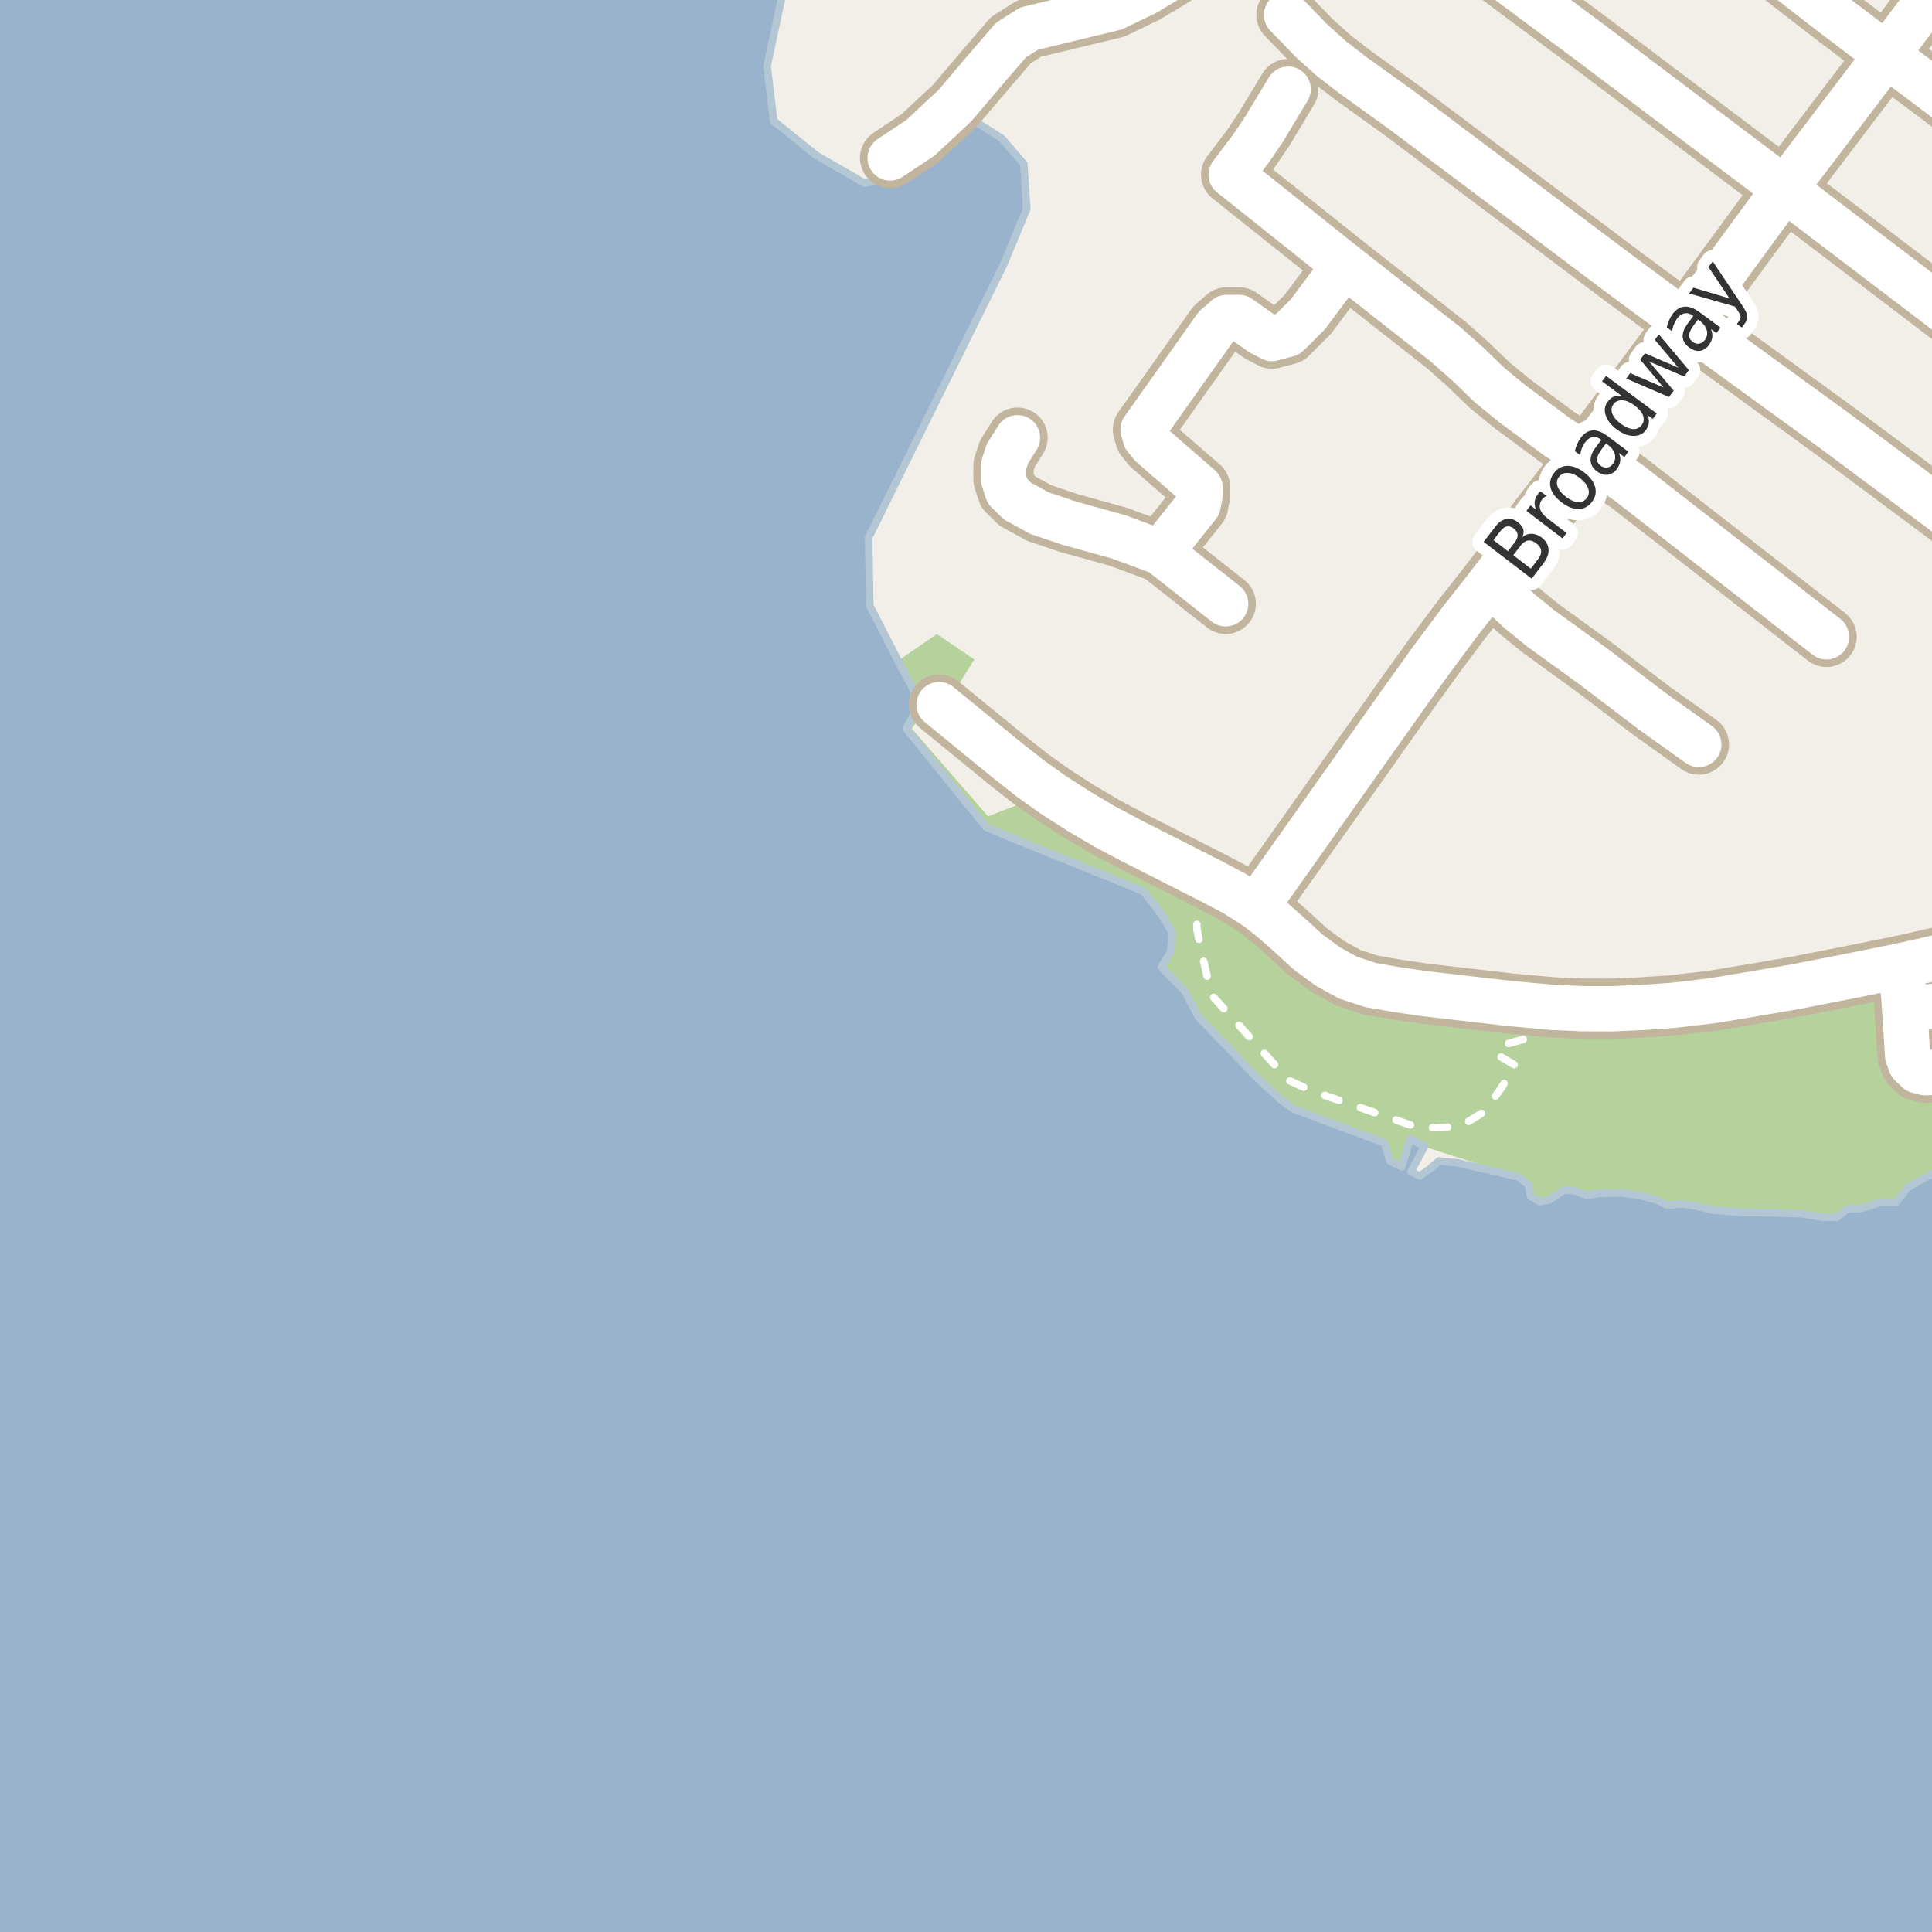 <?xml version="1.0" encoding="UTF-8"?>
<svg xmlns="http://www.w3.org/2000/svg" xmlns:xlink="http://www.w3.org/1999/xlink" width="256pt" height="256pt" viewBox="0 0 256 256" version="1.1">
<g id="surface2">
<rect x="0" y="0" width="256" height="256" style="fill:rgb(94.902%,93.725%,91.373%);fill-opacity:1;stroke:none;"/>
<path style=" stroke:none;fill-rule:evenodd;fill:rgb(70.98%,82.353%,61.176%);fill-opacity:1;" d="M 121.098 91.562 L 121.043 94.781 L 120.074 96.52 L 130.652 109.602 L 151.492 118.078 L 153.945 121.234 L 155.363 123.672 L 155.109 126.117 L 153.871 128.133 L 156.969 131.297 L 158.805 134.773 L 164.332 140.488 L 166.422 142.691 L 169.707 145.723 L 171.551 147.02 L 183.43 151.422 L 184.18 153.832 L 185.742 154.613 L 186.891 150.859 L 188.73 151.938 L 201.141 155.922 L 202.559 156.996 L 202.793 158.516 L 204.023 159.207 L 205.238 159.004 L 207.215 157.695 L 208.652 157.785 L 210.242 158.383 L 211.941 158.145 L 214.77 158.066 L 217.348 158.418 L 218.562 158.574 L 220.312 159.375 L 222.75 159.539 L 224.477 159.758 L 226.883 160.332 L 230.629 160.652 L 234.715 160.703 L 238.734 160.832 L 241.43 161.289 L 243.418 161.277 L 244.773 160.211 L 246.527 160.152 L 249.133 159.355 L 251.195 159.363 L 252.879 157.266 L 256.125 155.457 L 260 154.852 L 260 142.98 L 253.066 143.238 L 252.113 141.359 L 251.473 130.66 L 249.977 129.402 L 240.891 131.262 L 218.805 135.148 L 205.496 134.664 L 203.496 134.59 L 202.555 137.25 L 190.961 135.582 L 180.387 133.914 L 175.918 132.355 L 171.078 128.789 L 170.832 125.547 L 161.684 119.062 L 159.711 118.074 L 144.91 110.656 L 136.848 105.863 L 130.922 108.172 L 120.809 96.527 L 124.207 92.141 L 125.535 93.062 L 129.102 87.383 L 124.141 84.008 L 119 87.562 Z M 121.098 91.562 "/>
<path style=" stroke:none;fill-rule:evenodd;fill:rgb(60%,70.196%,80%);fill-opacity:1;" d="M -4 -4 L -4 259 L 259 259 L 259 155.008 L 256.125 155.457 L 252.879 157.266 L 251.195 159.363 L 249.133 159.355 L 246.527 160.152 L 244.773 160.211 L 243.418 161.277 L 241.43 161.289 L 238.734 160.832 L 234.715 160.703 L 230.629 160.652 L 226.883 160.332 L 224.477 159.758 L 222.75 159.539 L 220.918 159.688 L 219.461 158.984 L 217.348 158.418 L 214.77 158.066 L 211.941 158.145 L 210.242 158.383 L 208.652 157.785 L 207.215 157.695 L 206.215 158.406 L 205.238 159.004 L 204.023 159.207 L 202.793 158.516 L 202.559 156.996 L 201.141 155.922 L 193.195 154.09 L 190.672 153.828 L 189.445 154.898 L 188.141 155.816 L 186.957 155.262 L 188.73 151.938 L 186.891 150.859 L 185.742 154.613 L 184.18 153.832 L 183.43 151.422 L 171.551 147.02 L 169.707 145.723 L 166.422 142.691 L 164.332 140.488 L 158.805 134.773 L 156.969 131.297 L 153.871 128.133 L 155.109 126.117 L 155.363 123.672 L 153.945 121.234 L 151.492 118.078 L 134.219 111.098 L 130.652 109.602 L 120.074 96.52 L 121.043 94.781 L 121.098 91.562 L 119 87.562 L 115.254 80.254 L 115.094 71.238 L 132.969 35.09 L 136.055 27.656 L 135.656 21.723 L 132.73 18.324 L 129.488 16.266 L 125.219 17.691 L 119.129 23.543 L 114.539 24.258 L 108.215 20.617 L 102.52 16.031 L 101.648 8.754 L 104.375 -4 L 259 -4 L -4 -4 L 259 -4 Z M -4 -4 "/>
<path style="fill:none;stroke-width:1;stroke-linecap:round;stroke-linejoin:round;stroke:rgb(70.196%,77.647%,83.137%);stroke-opacity:1;stroke-miterlimit:10;" d="M -4 -4 L -4 259 L 259 259 L 259 155.008 L 256.125 155.457 L 252.879 157.266 L 251.195 159.363 L 249.133 159.355 L 246.527 160.152 L 244.773 160.211 L 243.418 161.277 L 241.43 161.289 L 238.734 160.832 L 234.715 160.703 L 230.629 160.652 L 226.883 160.332 L 224.477 159.758 L 222.75 159.539 L 220.918 159.688 L 219.461 158.984 L 217.348 158.418 L 214.77 158.066 L 211.941 158.145 L 210.242 158.383 L 208.652 157.785 L 207.215 157.695 L 206.215 158.406 L 205.238 159.004 L 204.023 159.207 L 202.793 158.516 L 202.559 156.996 L 201.141 155.922 L 193.195 154.09 L 190.672 153.828 L 189.445 154.898 L 188.141 155.816 L 186.957 155.262 L 188.73 151.938 L 186.891 150.859 L 185.742 154.613 L 184.18 153.832 L 183.43 151.422 L 171.551 147.02 L 169.707 145.723 L 166.422 142.691 L 164.332 140.488 L 158.805 134.773 L 156.969 131.297 L 153.871 128.133 L 155.109 126.117 L 155.363 123.672 L 153.945 121.234 L 151.492 118.078 L 134.219 111.098 L 130.652 109.602 L 120.074 96.52 L 121.043 94.781 L 121.098 91.562 L 119 87.562 L 115.254 80.254 L 115.094 71.238 L 132.969 35.09 L 136.055 27.656 L 135.656 21.723 L 132.73 18.324 L 129.488 16.266 L 125.219 17.691 L 119.129 23.543 L 114.539 24.258 L 108.215 20.617 L 102.52 16.031 L 101.648 8.754 L 104.375 -4 L 259 -4 L -4 -4 L 259 -4 L -4 -4 "/>
<path style="fill:none;stroke-width:6;stroke-linecap:round;stroke-linejoin:round;stroke:rgb(60%,70.196%,80%);stroke-opacity:1;stroke-miterlimit:10;" d="M -7 117.672 L 3.305 158.789 L 9.48 163.777 L 112.074 236.555 "/>
<path style="fill:none;stroke-width:6;stroke-linecap:round;stroke-linejoin:round;stroke:rgb(60%,70.196%,80%);stroke-opacity:1;stroke-miterlimit:10;" d="M 112.074 236.555 L 137.98 262 "/>
<path style="fill:none;stroke-width:1;stroke-linecap:round;stroke-linejoin:round;stroke:rgb(100%,100%,100%);stroke-opacity:1;stroke-dasharray:2,3;stroke-miterlimit:10;" d="M 205.496 134.664 L 203.441 137.277 L 199.023 138.508 L 198.301 139.707 L 200.766 141.16 L 199.062 143.949 L 196.766 147.238 L 193.48 149.293 L 188.145 149.496 L 173.785 144.535 L 170.777 143.16 L 160.527 131.836 L 159.188 126.078 L 158.598 123.117 L 158.574 120.234 L 159.711 118.074 "/>
<path style="fill:none;stroke-width:8;stroke-linecap:round;stroke-linejoin:round;stroke:rgb(75.686%,70.98%,61.569%);stroke-opacity:1;stroke-miterlimit:10;" d="M 197.398 77.34 L 201.379 81.008 L 204.184 83.289 L 207.691 85.82 L 211.234 88.387 L 218.902 94.223 L 225.102 98.648 "/>
<path style="fill:none;stroke-width:8;stroke-linecap:round;stroke-linejoin:round;stroke:rgb(75.686%,70.98%,61.569%);stroke-opacity:1;stroke-miterlimit:10;" d="M 134.82 58 L 133.492 60.105 L 132.977 61.688 L 132.977 63.516 L 133.492 65.098 L 134.82 66.398 L 137.707 67.98 L 141.648 69.312 L 148.242 71.141 L 153.762 73.188 L 162.41 80.004 "/>
<path style="fill:none;stroke-width:8;stroke-linecap:round;stroke-linejoin:round;stroke:rgb(75.686%,70.98%,61.569%);stroke-opacity:1;stroke-miterlimit:10;" d="M 166.449 120.188 L 163.465 118.328 L 160.516 116.777 L 149.828 111.352 L 146.457 109.555 L 143.098 107.586 L 139.57 105.324 L 136.562 103.184 L 133.59 100.848 L 124.434 93.359 "/>
<path style="fill:none;stroke-width:8;stroke-linecap:round;stroke-linejoin:round;stroke:rgb(75.686%,70.98%,61.569%);stroke-opacity:1;stroke-miterlimit:10;" d="M 264 132.453 L 262.227 132.641 L 252.391 133.797 "/>
<path style="fill:none;stroke-width:8;stroke-linecap:round;stroke-linejoin:round;stroke:rgb(75.686%,70.98%,61.569%);stroke-opacity:1;stroke-miterlimit:10;" d="M 264 141.531 L 255.164 142.152 L 254.078 141.867 L 253.172 140.988 L 252.77 139.855 L 252.391 133.797 L 251.918 127.961 "/>
<path style="fill:none;stroke-width:8;stroke-linecap:round;stroke-linejoin:round;stroke:rgb(75.686%,70.98%,61.569%);stroke-opacity:1;stroke-miterlimit:10;" d="M 153.762 73.188 L 158.75 66.926 L 159.008 65.625 L 159.008 64.57 L 152.621 59.023 L 151.758 57.969 L 151.457 56.914 L 161.102 43.309 L 162.523 42.07 L 164.203 42.07 L 167.047 44.082 L 168.535 44.859 L 170.633 44.301 L 173.312 41.633 L 178.16 35.125 "/>
<path style="fill:none;stroke-width:8;stroke-linecap:round;stroke-linejoin:round;stroke:rgb(75.686%,70.98%,61.569%);stroke-opacity:1;stroke-miterlimit:10;" d="M 117.949 20.93 L 121.957 18.266 L 126.477 14.051 L 130.883 8.875 L 133.957 5.309 L 136.355 3.789 L 147.637 1.062 L 151.758 -0.922 L 155.559 -3.215 L 157.539 -5.664 L 160.754 -8.543 L 161.074 -9 "/>
<path style="fill:none;stroke-width:8;stroke-linecap:round;stroke-linejoin:round;stroke:rgb(75.686%,70.98%,61.569%);stroke-opacity:1;stroke-miterlimit:10;" d="M 170.691 11.809 L 167.484 17.137 L 165.875 19.523 L 163.141 23.148 L 178.16 35.125 L 191.648 45.719 L 194.535 48.285 L 197.422 51.07 L 200.473 53.559 L 206.457 57.988 L 210.336 60.453 L 212.988 62.039 L 215.777 63.961 L 242.02 84.383 "/>
<path style="fill:none;stroke-width:8;stroke-linecap:round;stroke-linejoin:round;stroke:rgb(75.686%,70.98%,61.569%);stroke-opacity:1;stroke-miterlimit:10;" d="M 170.473 1.969 L 173.789 5.395 L 176.406 7.75 L 179.258 9.953 L 185.844 14.688 L 215.188 36.742 L 223.43 42.824 L 228.086 46.176 L 243.055 57.051 L 261.184 70.547 "/>
<path style="fill:none;stroke-width:8;stroke-linecap:round;stroke-linejoin:round;stroke:rgb(75.686%,70.98%,61.569%);stroke-opacity:1;stroke-miterlimit:10;" d="M 264 125.504 L 259.34 126.277 L 251.918 127.961 L 244.879 129.375 L 238.039 130.719 L 231.707 131.801 L 226.91 132.598 L 221.785 133.199 L 217.719 133.48 L 213.582 133.668 L 209.707 133.656 L 205.664 133.48 L 200.105 132.973 L 188.785 131.668 L 184.969 131.109 L 181.629 130.527 L 178.66 129.562 L 175.91 128.043 L 173.285 126.109 L 170.891 123.91 L 168.688 121.961 L 166.449 120.188 "/>
<path style="fill:none;stroke-width:8;stroke-linecap:round;stroke-linejoin:round;stroke:rgb(75.686%,70.98%,61.569%);stroke-opacity:1;stroke-miterlimit:10;" d="M 191.055 -9 L 210.875 5.754 L 236.469 25.043 L 259.297 42.414 L 264 45.82 "/>
<path style="fill:none;stroke-width:8;stroke-linecap:round;stroke-linejoin:round;stroke:rgb(75.686%,70.98%,61.569%);stroke-opacity:1;stroke-miterlimit:10;" d="M 264 17.793 L 249.969 7.277 L 242.656 1.73 L 235.469 -3.848 L 228.938 -9 "/>
<path style="fill:none;stroke-width:8;stroke-linecap:round;stroke-linejoin:round;stroke:rgb(75.686%,70.98%,61.569%);stroke-opacity:1;stroke-miterlimit:10;" d="M 166.449 120.188 L 177.645 104.367 L 186.473 91.887 L 190.031 86.945 L 193.52 82.266 L 197.398 77.34 L 210.336 60.453 L 223.43 42.824 L 236.469 25.043 L 249.969 7.277 L 262.27 -9 "/>
<path style="fill:none;stroke-width:6;stroke-linecap:round;stroke-linejoin:round;stroke:rgb(100%,100%,100%);stroke-opacity:1;stroke-miterlimit:10;" d="M 197.398 77.34 L 201.379 81.008 L 204.184 83.289 L 207.691 85.82 L 211.234 88.387 L 218.902 94.223 L 225.102 98.648 "/>
<path style="fill:none;stroke-width:6;stroke-linecap:round;stroke-linejoin:round;stroke:rgb(100%,100%,100%);stroke-opacity:1;stroke-miterlimit:10;" d="M 134.82 58 L 133.492 60.105 L 132.977 61.688 L 132.977 63.516 L 133.492 65.098 L 134.82 66.398 L 137.707 67.98 L 141.648 69.312 L 148.242 71.141 L 153.762 73.188 L 162.41 80.004 "/>
<path style="fill:none;stroke-width:6;stroke-linecap:round;stroke-linejoin:round;stroke:rgb(100%,100%,100%);stroke-opacity:1;stroke-miterlimit:10;" d="M 166.449 120.188 L 163.465 118.328 L 160.516 116.777 L 149.828 111.352 L 146.457 109.555 L 143.098 107.586 L 139.57 105.324 L 136.562 103.184 L 133.59 100.848 L 124.434 93.359 "/>
<path style="fill:none;stroke-width:6;stroke-linecap:round;stroke-linejoin:round;stroke:rgb(100%,100%,100%);stroke-opacity:1;stroke-miterlimit:10;" d="M 264 132.453 L 262.227 132.641 L 252.391 133.797 "/>
<path style="fill:none;stroke-width:6;stroke-linecap:round;stroke-linejoin:round;stroke:rgb(100%,100%,100%);stroke-opacity:1;stroke-miterlimit:10;" d="M 264 141.531 L 255.164 142.152 L 254.078 141.867 L 253.172 140.988 L 252.77 139.855 L 252.391 133.797 L 251.918 127.961 "/>
<path style="fill:none;stroke-width:6;stroke-linecap:round;stroke-linejoin:round;stroke:rgb(100%,100%,100%);stroke-opacity:1;stroke-miterlimit:10;" d="M 153.762 73.188 L 158.75 66.926 L 159.008 65.625 L 159.008 64.57 L 152.621 59.023 L 151.758 57.969 L 151.457 56.914 L 161.102 43.309 L 162.523 42.07 L 164.203 42.07 L 167.047 44.082 L 168.535 44.859 L 170.633 44.301 L 173.312 41.633 L 178.16 35.125 "/>
<path style="fill:none;stroke-width:6;stroke-linecap:round;stroke-linejoin:round;stroke:rgb(100%,100%,100%);stroke-opacity:1;stroke-miterlimit:10;" d="M 117.949 20.93 L 121.957 18.266 L 126.477 14.051 L 130.883 8.875 L 133.957 5.309 L 136.355 3.789 L 147.637 1.062 L 151.758 -0.922 L 155.559 -3.215 L 157.539 -5.664 L 160.754 -8.543 L 161.074 -9 "/>
<path style="fill:none;stroke-width:6;stroke-linecap:round;stroke-linejoin:round;stroke:rgb(100%,100%,100%);stroke-opacity:1;stroke-miterlimit:10;" d="M 170.691 11.809 L 167.484 17.137 L 165.875 19.523 L 163.141 23.148 L 178.16 35.125 L 191.648 45.719 L 194.535 48.285 L 197.422 51.07 L 200.473 53.559 L 206.457 57.988 L 210.336 60.453 L 212.988 62.039 L 215.777 63.961 L 242.02 84.383 "/>
<path style="fill:none;stroke-width:6;stroke-linecap:round;stroke-linejoin:round;stroke:rgb(100%,100%,100%);stroke-opacity:1;stroke-miterlimit:10;" d="M 170.473 1.969 L 173.789 5.395 L 176.406 7.75 L 179.258 9.953 L 185.844 14.688 L 215.188 36.742 L 223.43 42.824 L 228.086 46.176 L 243.055 57.051 L 261.184 70.547 "/>
<path style="fill:none;stroke-width:6;stroke-linecap:round;stroke-linejoin:round;stroke:rgb(100%,100%,100%);stroke-opacity:1;stroke-miterlimit:10;" d="M 264 125.504 L 259.34 126.277 L 251.918 127.961 L 244.879 129.375 L 238.039 130.719 L 231.707 131.801 L 226.91 132.598 L 221.785 133.199 L 217.719 133.48 L 213.582 133.668 L 209.707 133.656 L 205.664 133.48 L 200.105 132.973 L 188.785 131.668 L 184.969 131.109 L 181.629 130.527 L 178.66 129.562 L 175.91 128.043 L 173.285 126.109 L 170.891 123.91 L 168.688 121.961 L 166.449 120.188 "/>
<path style="fill:none;stroke-width:6;stroke-linecap:round;stroke-linejoin:round;stroke:rgb(100%,100%,100%);stroke-opacity:1;stroke-miterlimit:10;" d="M 191.055 -9 L 210.875 5.754 L 236.469 25.043 L 259.297 42.414 L 264 45.82 "/>
<path style="fill:none;stroke-width:6;stroke-linecap:round;stroke-linejoin:round;stroke:rgb(100%,100%,100%);stroke-opacity:1;stroke-miterlimit:10;" d="M 264 17.793 L 249.969 7.277 L 242.656 1.73 L 235.469 -3.848 L 228.938 -9 "/>
<path style="fill:none;stroke-width:6;stroke-linecap:round;stroke-linejoin:round;stroke:rgb(100%,100%,100%);stroke-opacity:1;stroke-miterlimit:10;" d="M 166.449 120.188 L 177.645 104.367 L 186.473 91.887 L 190.031 86.945 L 193.52 82.266 L 197.398 77.34 L 210.336 60.453 L 223.43 42.824 L 236.469 25.043 L 249.969 7.277 L 262.27 -9 "/>
<path style="fill:none;stroke-width:3;stroke-linecap:round;stroke-linejoin:round;stroke:rgb(100%,100%,100%);stroke-opacity:1;stroke-miterlimit:10;" d="M 200.516 73.566 L 202.844 75.348 L 203.797 74.098 C 204.109 73.691 204.242 73.316 204.203 72.973 C 204.172 72.621 203.957 72.293 203.562 71.988 C 203.164 71.688 202.797 71.566 202.453 71.629 C 202.109 71.684 201.781 71.91 201.469 72.316 Z M 197.891 71.566 L 199.812 73.035 L 200.688 71.895 C 200.98 71.512 201.117 71.168 201.094 70.863 C 201.074 70.551 200.902 70.27 200.578 70.02 C 200.258 69.781 199.949 69.691 199.656 69.754 C 199.355 69.816 199.059 70.043 198.766 70.426 Z M 196.594 71.801 L 198.109 69.816 C 198.559 69.223 199.043 68.875 199.562 68.77 C 200.086 68.656 200.602 68.793 201.109 69.176 C 201.496 69.48 201.742 69.797 201.844 70.129 C 201.938 70.465 201.891 70.812 201.703 71.176 C 202.09 70.863 202.504 70.715 202.953 70.723 C 203.398 70.734 203.844 70.902 204.281 71.223 C 204.844 71.66 205.145 72.176 205.188 72.77 C 205.238 73.355 205.02 73.969 204.531 74.613 L 202.953 76.676 Z M 204.93 65.719 C 204.816 65.762 204.711 65.82 204.617 65.891 C 204.523 65.965 204.438 66.055 204.352 66.156 C 204.039 66.562 203.945 66.984 204.07 67.422 C 204.195 67.859 204.531 68.289 205.07 68.703 L 207.586 70.625 L 207.039 71.344 L 202.258 67.688 L 202.805 66.969 L 203.555 67.531 C 203.379 67.156 203.312 66.797 203.352 66.453 C 203.395 66.109 203.547 65.773 203.805 65.438 C 203.836 65.387 203.879 65.336 203.93 65.281 C 203.984 65.219 204.047 65.164 204.117 65.109 Z M 206.57 63.184 C 206.281 63.57 206.219 63.996 206.383 64.465 C 206.551 64.934 206.922 65.387 207.492 65.824 C 208.055 66.262 208.582 66.496 209.07 66.527 C 209.57 66.559 209.965 66.383 210.258 65.996 C 210.547 65.621 210.609 65.199 210.445 64.73 C 210.289 64.254 209.93 63.793 209.367 63.355 C 208.797 62.918 208.258 62.691 207.758 62.668 C 207.258 62.637 206.863 62.809 206.57 63.184 Z M 205.914 62.668 C 206.383 62.055 206.977 61.742 207.695 61.73 C 208.406 61.723 209.152 62.02 209.945 62.621 C 210.715 63.215 211.188 63.863 211.367 64.559 C 211.543 65.246 211.398 65.898 210.93 66.512 C 210.449 67.137 209.852 67.449 209.133 67.449 C 208.426 67.449 207.688 67.152 206.914 66.559 C 206.125 65.957 205.641 65.316 205.461 64.637 C 205.285 63.949 205.438 63.293 205.914 62.668 Z M 212.277 59.457 C 211.852 60.031 211.629 60.484 211.605 60.816 C 211.586 61.152 211.754 61.453 212.105 61.723 C 212.387 61.922 212.672 62 212.965 61.957 C 213.254 61.918 213.504 61.754 213.715 61.473 C 214.016 61.066 214.098 60.629 213.965 60.16 C 213.828 59.691 213.504 59.27 212.996 58.895 L 212.809 58.754 Z M 213.012 57.785 L 215.762 59.848 L 215.23 60.566 L 214.512 60.02 C 214.676 60.406 214.734 60.77 214.684 61.113 C 214.641 61.457 214.488 61.809 214.23 62.16 C 213.906 62.598 213.504 62.848 213.027 62.91 C 212.559 62.965 212.09 62.816 211.621 62.473 C 211.082 62.066 210.793 61.598 210.762 61.066 C 210.723 60.527 210.945 59.934 211.434 59.285 L 212.184 58.285 L 212.121 58.238 C 211.746 57.957 211.383 57.855 211.027 57.926 C 210.664 57.988 210.336 58.219 210.043 58.613 C 209.855 58.855 209.711 59.121 209.605 59.41 C 209.492 59.691 209.426 59.996 209.402 60.316 L 208.668 59.77 C 208.754 59.418 208.863 59.098 208.996 58.816 C 209.121 58.527 209.27 58.266 209.434 58.035 C 209.902 57.41 210.434 57.078 211.027 57.035 C 211.613 56.984 212.273 57.234 213.012 57.785 Z M 214.887 52.465 L 212.277 50.527 L 212.809 49.809 L 219.527 54.793 L 218.996 55.512 L 218.262 54.965 C 218.449 55.332 218.52 55.68 218.48 56.012 C 218.449 56.348 218.316 56.676 218.09 56.996 C 217.691 57.52 217.141 57.773 216.434 57.762 C 215.727 57.754 214.992 57.465 214.23 56.902 C 213.473 56.332 212.98 55.707 212.762 55.027 C 212.543 54.352 212.633 53.754 213.027 53.23 C 213.258 52.91 213.527 52.684 213.84 52.559 C 214.145 52.434 214.492 52.402 214.887 52.465 Z M 214.777 56.168 C 215.363 56.598 215.895 56.824 216.371 56.855 C 216.859 56.887 217.246 56.711 217.527 56.324 C 217.816 55.949 217.879 55.535 217.715 55.074 C 217.547 54.605 217.172 54.16 216.59 53.73 C 216.008 53.293 215.473 53.066 214.98 53.043 C 214.48 53.012 214.086 53.184 213.793 53.559 C 213.512 53.945 213.461 54.367 213.637 54.824 C 213.816 55.285 214.195 55.73 214.777 56.168 Z M 215.477 50.156 L 216.008 49.438 L 220.43 51.344 L 217.336 47.656 L 217.961 46.812 L 222.383 48.719 L 219.273 45.031 L 219.805 44.312 L 223.789 49.047 L 223.164 49.891 L 218.492 47.891 L 221.773 51.766 L 221.148 52.609 Z M 224.465 43.039 C 224.039 43.625 223.82 44.082 223.809 44.414 C 223.789 44.75 223.957 45.047 224.309 45.305 C 224.582 45.516 224.863 45.594 225.152 45.539 C 225.441 45.488 225.691 45.32 225.902 45.039 C 226.203 44.633 226.285 44.203 226.152 43.742 C 226.016 43.273 225.691 42.852 225.184 42.477 L 224.996 42.336 Z M 225.199 41.367 L 227.965 43.414 L 227.434 44.133 L 226.699 43.602 C 226.863 43.977 226.926 44.336 226.887 44.68 C 226.844 45.023 226.691 45.375 226.434 45.727 C 226.109 46.176 225.715 46.43 225.246 46.492 C 224.777 46.547 224.309 46.398 223.84 46.055 C 223.301 45.648 223.008 45.188 222.965 44.664 C 222.926 44.133 223.145 43.539 223.621 42.883 L 224.371 41.883 L 224.309 41.82 C 223.934 41.551 223.57 41.453 223.215 41.523 C 222.852 41.586 222.523 41.816 222.23 42.211 C 222.055 42.461 221.91 42.727 221.793 43.008 C 221.68 43.289 221.605 43.594 221.574 43.914 L 220.855 43.367 C 220.93 43.023 221.035 42.711 221.168 42.43 C 221.293 42.141 221.441 41.875 221.605 41.633 C 222.074 41.008 222.605 40.676 223.199 40.633 C 223.793 40.582 224.461 40.828 225.199 41.367 Z M 230.836 40.449 C 231.262 41.074 231.492 41.551 231.523 41.871 C 231.555 42.184 231.453 42.504 231.227 42.824 L 230.805 43.402 L 230.148 42.934 L 230.461 42.496 C 230.594 42.309 230.652 42.121 230.633 41.934 C 230.609 41.746 230.453 41.445 230.164 41.027 L 229.883 40.621 L 223.82 38.887 L 224.383 38.121 L 229.164 39.543 L 226.383 35.387 L 226.945 34.637 Z M 230.836 40.449 "/>
<path style=" stroke:none;fill-rule:evenodd;fill:rgb(20%,20%,20%);fill-opacity:1;" d="M 200.516 73.566 L 202.844 75.348 L 203.797 74.098 C 204.109 73.691 204.242 73.316 204.203 72.973 C 204.172 72.621 203.957 72.293 203.562 71.988 C 203.164 71.688 202.797 71.566 202.453 71.629 C 202.109 71.684 201.781 71.91 201.469 72.316 Z M 197.891 71.566 L 199.812 73.035 L 200.688 71.895 C 200.98 71.512 201.117 71.168 201.094 70.863 C 201.074 70.551 200.902 70.27 200.578 70.02 C 200.258 69.781 199.949 69.691 199.656 69.754 C 199.355 69.816 199.059 70.043 198.766 70.426 Z M 196.594 71.801 L 198.109 69.816 C 198.559 69.223 199.043 68.875 199.562 68.77 C 200.086 68.656 200.602 68.793 201.109 69.176 C 201.496 69.48 201.742 69.797 201.844 70.129 C 201.938 70.465 201.891 70.812 201.703 71.176 C 202.09 70.863 202.504 70.715 202.953 70.723 C 203.398 70.734 203.844 70.902 204.281 71.223 C 204.844 71.66 205.145 72.176 205.188 72.77 C 205.238 73.355 205.02 73.969 204.531 74.613 L 202.953 76.676 Z M 204.93 65.719 C 204.816 65.762 204.711 65.82 204.617 65.891 C 204.523 65.965 204.438 66.055 204.352 66.156 C 204.039 66.562 203.945 66.984 204.07 67.422 C 204.195 67.859 204.531 68.289 205.07 68.703 L 207.586 70.625 L 207.039 71.344 L 202.258 67.688 L 202.805 66.969 L 203.555 67.531 C 203.379 67.156 203.312 66.797 203.352 66.453 C 203.395 66.109 203.547 65.773 203.805 65.438 C 203.836 65.387 203.879 65.336 203.93 65.281 C 203.984 65.219 204.047 65.164 204.117 65.109 Z M 206.57 63.184 C 206.281 63.57 206.219 63.996 206.383 64.465 C 206.551 64.934 206.922 65.387 207.492 65.824 C 208.055 66.262 208.582 66.496 209.07 66.527 C 209.57 66.559 209.965 66.383 210.258 65.996 C 210.547 65.621 210.609 65.199 210.445 64.73 C 210.289 64.254 209.93 63.793 209.367 63.355 C 208.797 62.918 208.258 62.691 207.758 62.668 C 207.258 62.637 206.863 62.809 206.57 63.184 Z M 205.914 62.668 C 206.383 62.055 206.977 61.742 207.695 61.73 C 208.406 61.723 209.152 62.02 209.945 62.621 C 210.715 63.215 211.188 63.863 211.367 64.559 C 211.543 65.246 211.398 65.898 210.93 66.512 C 210.449 67.137 209.852 67.449 209.133 67.449 C 208.426 67.449 207.688 67.152 206.914 66.559 C 206.125 65.957 205.641 65.316 205.461 64.637 C 205.285 63.949 205.438 63.293 205.914 62.668 Z M 212.277 59.457 C 211.852 60.031 211.629 60.484 211.605 60.816 C 211.586 61.152 211.754 61.453 212.105 61.723 C 212.387 61.922 212.672 62 212.965 61.957 C 213.254 61.918 213.504 61.754 213.715 61.473 C 214.016 61.066 214.098 60.629 213.965 60.16 C 213.828 59.691 213.504 59.27 212.996 58.895 L 212.809 58.754 Z M 213.012 57.785 L 215.762 59.848 L 215.23 60.566 L 214.512 60.02 C 214.676 60.406 214.734 60.77 214.684 61.113 C 214.641 61.457 214.488 61.809 214.23 62.16 C 213.906 62.598 213.504 62.848 213.027 62.91 C 212.559 62.965 212.09 62.816 211.621 62.473 C 211.082 62.066 210.793 61.598 210.762 61.066 C 210.723 60.527 210.945 59.934 211.434 59.285 L 212.184 58.285 L 212.121 58.238 C 211.746 57.957 211.383 57.855 211.027 57.926 C 210.664 57.988 210.336 58.219 210.043 58.613 C 209.855 58.855 209.711 59.121 209.605 59.41 C 209.492 59.691 209.426 59.996 209.402 60.316 L 208.668 59.77 C 208.754 59.418 208.863 59.098 208.996 58.816 C 209.121 58.527 209.27 58.266 209.434 58.035 C 209.902 57.41 210.434 57.078 211.027 57.035 C 211.613 56.984 212.273 57.234 213.012 57.785 Z M 214.887 52.465 L 212.277 50.527 L 212.809 49.809 L 219.527 54.793 L 218.996 55.512 L 218.262 54.965 C 218.449 55.332 218.52 55.68 218.48 56.012 C 218.449 56.348 218.316 56.676 218.09 56.996 C 217.691 57.52 217.141 57.773 216.434 57.762 C 215.727 57.754 214.992 57.465 214.23 56.902 C 213.473 56.332 212.98 55.707 212.762 55.027 C 212.543 54.352 212.633 53.754 213.027 53.23 C 213.258 52.91 213.527 52.684 213.84 52.559 C 214.145 52.434 214.492 52.402 214.887 52.465 Z M 214.777 56.168 C 215.363 56.598 215.895 56.824 216.371 56.855 C 216.859 56.887 217.246 56.711 217.527 56.324 C 217.816 55.949 217.879 55.535 217.715 55.074 C 217.547 54.605 217.172 54.16 216.59 53.73 C 216.008 53.293 215.473 53.066 214.98 53.043 C 214.48 53.012 214.086 53.184 213.793 53.559 C 213.512 53.945 213.461 54.367 213.637 54.824 C 213.816 55.285 214.195 55.73 214.777 56.168 Z M 215.477 50.156 L 216.008 49.438 L 220.43 51.344 L 217.336 47.656 L 217.961 46.812 L 222.383 48.719 L 219.273 45.031 L 219.805 44.312 L 223.789 49.047 L 223.164 49.891 L 218.492 47.891 L 221.773 51.766 L 221.148 52.609 Z M 224.465 43.039 C 224.039 43.625 223.82 44.082 223.809 44.414 C 223.789 44.75 223.957 45.047 224.309 45.305 C 224.582 45.516 224.863 45.594 225.152 45.539 C 225.441 45.488 225.691 45.32 225.902 45.039 C 226.203 44.633 226.285 44.203 226.152 43.742 C 226.016 43.273 225.691 42.852 225.184 42.477 L 224.996 42.336 Z M 225.199 41.367 L 227.965 43.414 L 227.434 44.133 L 226.699 43.602 C 226.863 43.977 226.926 44.336 226.887 44.68 C 226.844 45.023 226.691 45.375 226.434 45.727 C 226.109 46.176 225.715 46.43 225.246 46.492 C 224.777 46.547 224.309 46.398 223.84 46.055 C 223.301 45.648 223.008 45.188 222.965 44.664 C 222.926 44.133 223.145 43.539 223.621 42.883 L 224.371 41.883 L 224.309 41.82 C 223.934 41.551 223.57 41.453 223.215 41.523 C 222.852 41.586 222.523 41.816 222.23 42.211 C 222.055 42.461 221.91 42.727 221.793 43.008 C 221.68 43.289 221.605 43.594 221.574 43.914 L 220.855 43.367 C 220.93 43.023 221.035 42.711 221.168 42.43 C 221.293 42.141 221.441 41.875 221.605 41.633 C 222.074 41.008 222.605 40.676 223.199 40.633 C 223.793 40.582 224.461 40.828 225.199 41.367 Z M 230.836 40.449 C 231.262 41.074 231.492 41.551 231.523 41.871 C 231.555 42.184 231.453 42.504 231.227 42.824 L 230.805 43.402 L 230.148 42.934 L 230.461 42.496 C 230.594 42.309 230.652 42.121 230.633 41.934 C 230.609 41.746 230.453 41.445 230.164 41.027 L 229.883 40.621 L 223.82 38.887 L 224.383 38.121 L 229.164 39.543 L 226.383 35.387 L 226.945 34.637 Z M 230.836 40.449 "/>
</g>
</svg>

